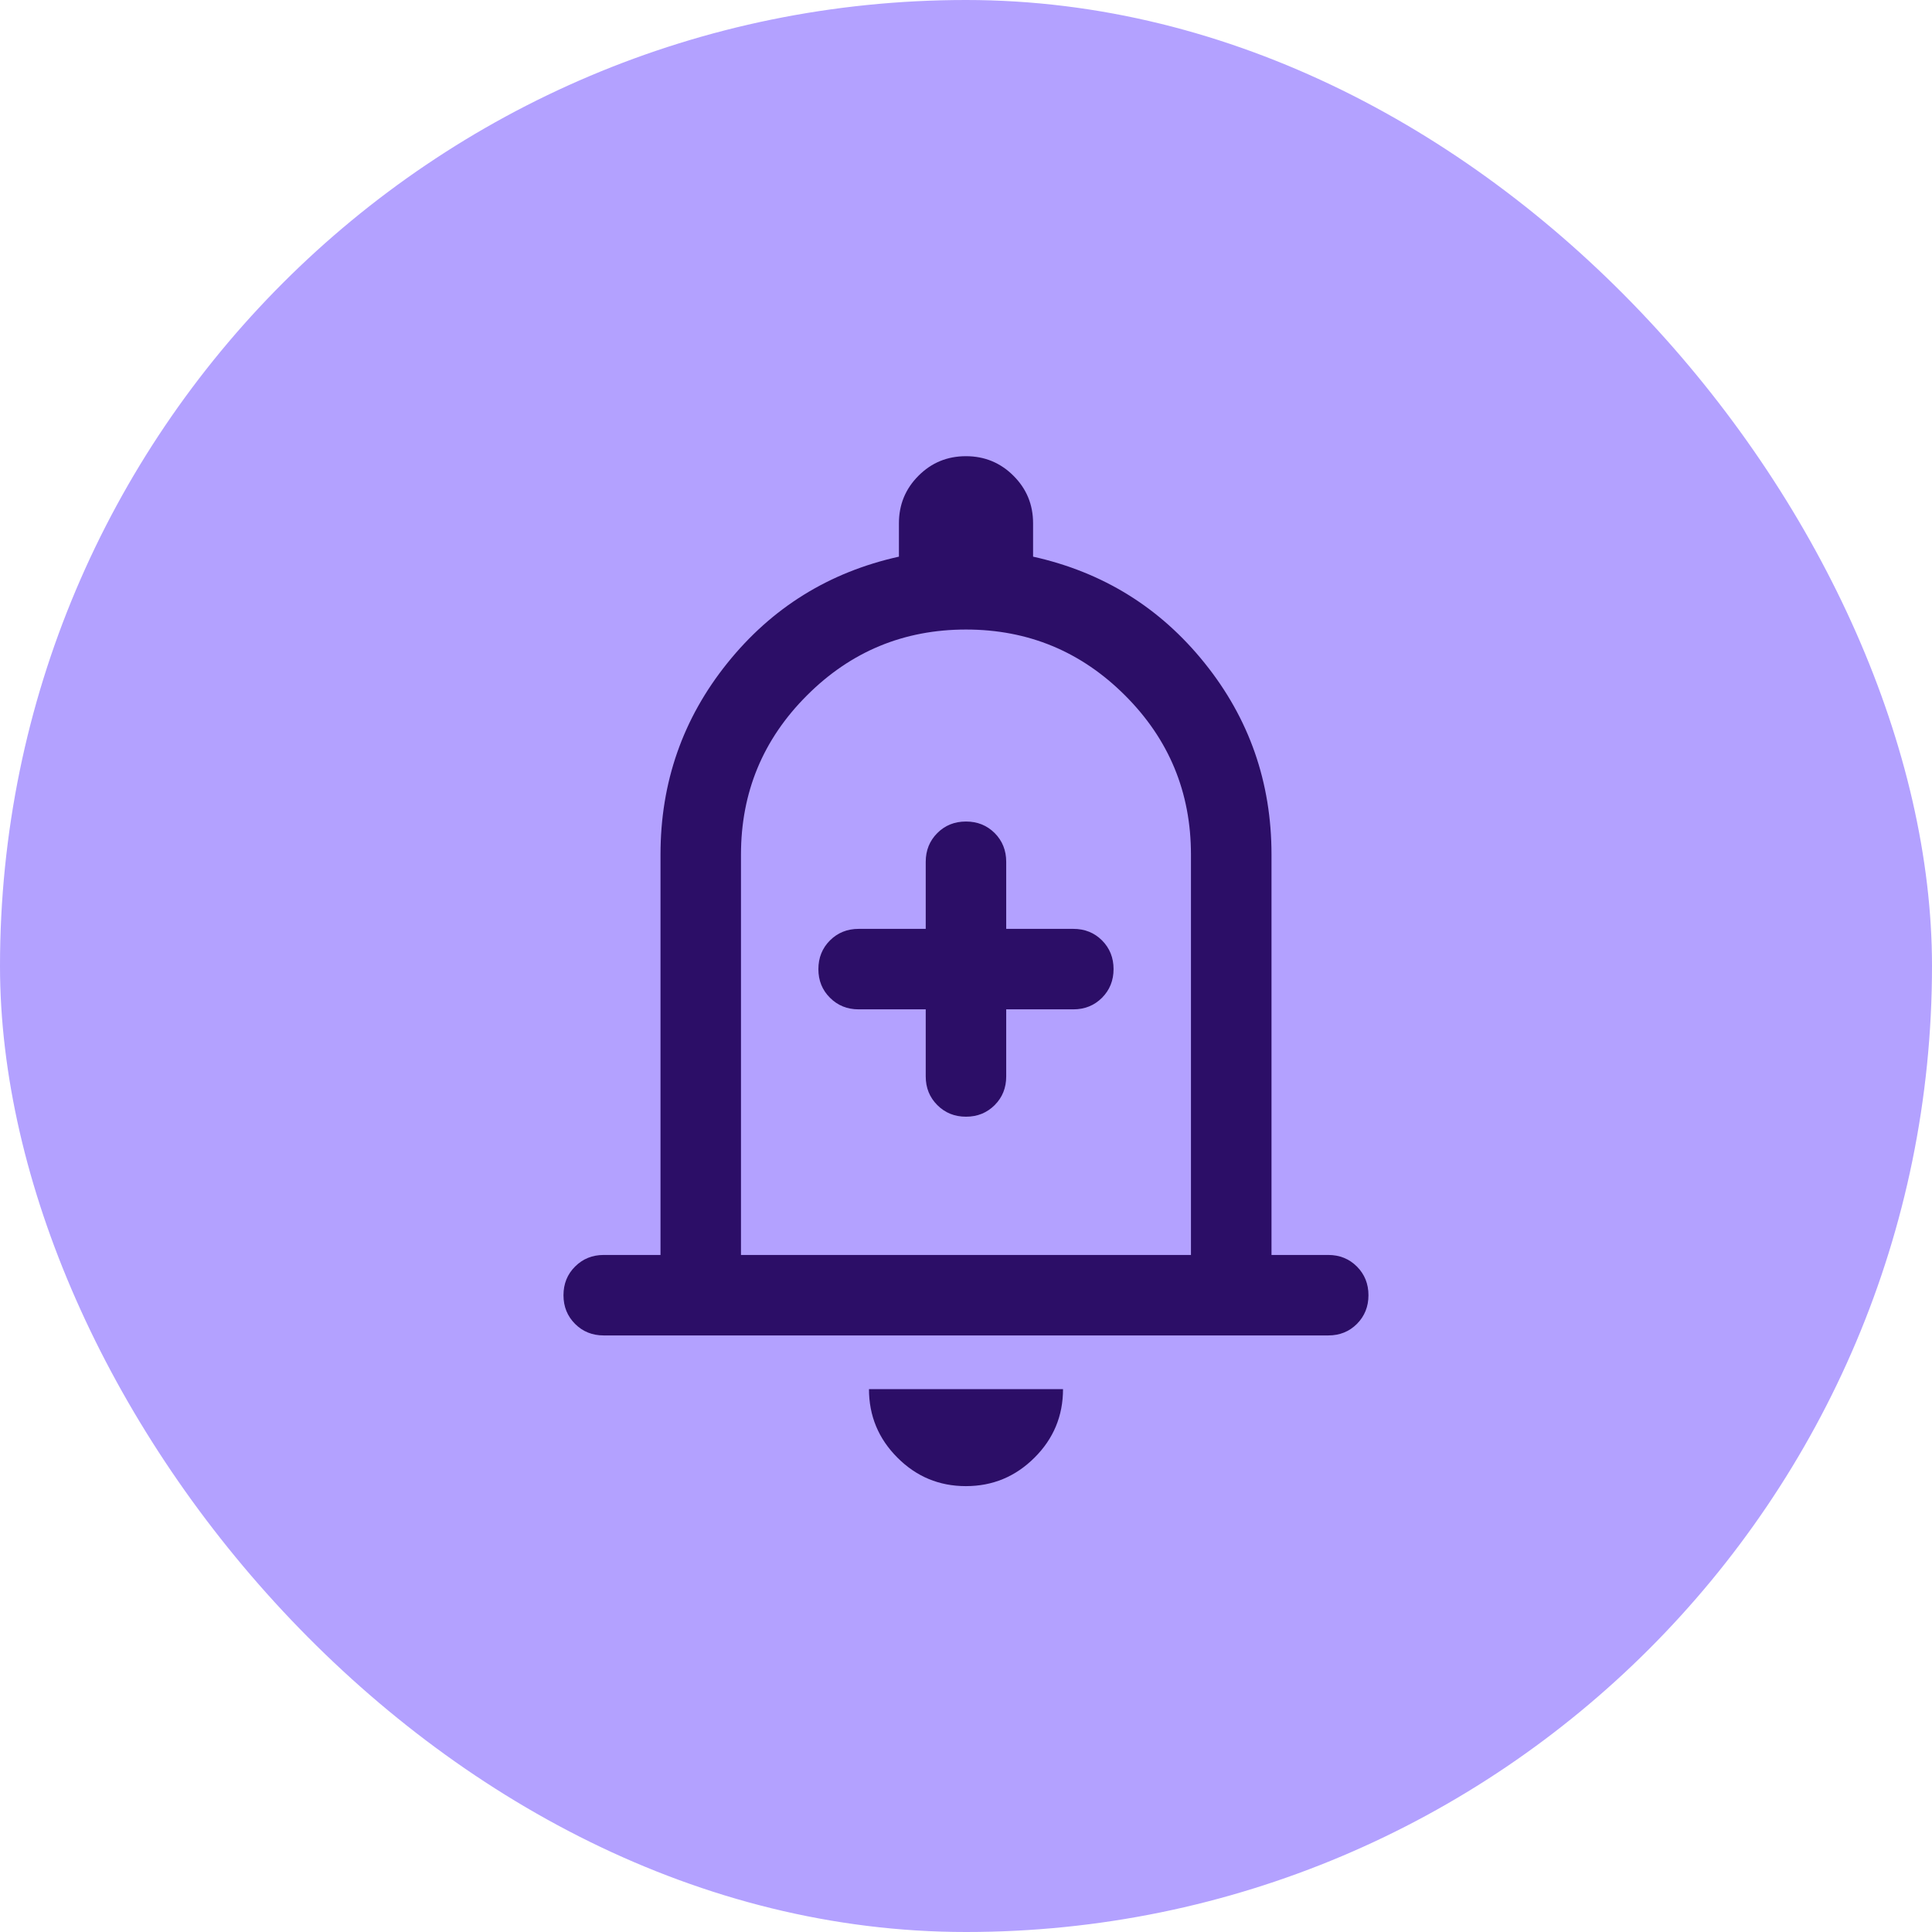 <svg width="32" height="32" viewBox="0 0 32 32" fill="none" xmlns="http://www.w3.org/2000/svg">
<g id="Benachrichtigungen">
<rect width="32" height="32" rx="16" fill="#B3A1FF"/>
<g id="add_alert">
<mask id="mask0_358_4347" style="mask-type:alpha" maskUnits="userSpaceOnUse" x="5" y="5" width="22" height="22">
<rect id="Bounding box" x="5.333" y="5.333" width="21.333" height="21.333" fill="#D9D9D9"/>
</mask>
<g mask="url(#mask0_358_4347)">
<path id="add_alert_2" d="M10 22.119C9.811 22.119 9.653 22.056 9.525 21.928C9.397 21.8 9.333 21.642 9.333 21.453C9.333 21.264 9.397 21.105 9.525 20.978C9.653 20.85 9.811 20.786 10 20.786H10.94V14.154C10.94 12.958 11.309 11.901 12.047 10.983C12.785 10.064 13.732 9.477 14.889 9.22V8.667C14.889 8.358 14.997 8.096 15.213 7.88C15.428 7.664 15.69 7.556 15.999 7.556C16.307 7.556 16.57 7.664 16.786 7.88C17.003 8.096 17.111 8.358 17.111 8.667V9.22C18.268 9.477 19.215 10.064 19.953 10.983C20.691 11.901 21.06 12.958 21.06 14.154V20.786H22C22.189 20.786 22.347 20.85 22.475 20.978C22.602 21.106 22.666 21.264 22.666 21.453C22.666 21.642 22.602 21.8 22.475 21.928C22.347 22.056 22.189 22.119 22 22.119H10ZM15.998 24.615C15.556 24.615 15.178 24.458 14.864 24.143C14.55 23.829 14.393 23.45 14.393 23.008H17.607C17.607 23.452 17.449 23.831 17.134 24.144C16.819 24.458 16.441 24.615 15.998 24.615ZM12.273 20.786H19.726V14.154C19.726 13.125 19.363 12.246 18.635 11.519C17.907 10.791 17.029 10.427 16 10.427C14.971 10.427 14.092 10.791 13.365 11.519C12.637 12.246 12.273 13.125 12.273 14.154V20.786ZM15.333 16.718V17.829C15.333 18.018 15.397 18.176 15.525 18.304C15.653 18.432 15.811 18.496 16 18.496C16.189 18.496 16.347 18.432 16.475 18.304C16.603 18.176 16.666 18.018 16.666 17.829V16.718H17.778C17.966 16.718 18.125 16.654 18.253 16.526C18.38 16.398 18.444 16.24 18.444 16.051C18.444 15.862 18.38 15.704 18.253 15.576C18.125 15.448 17.966 15.385 17.778 15.385H16.666V14.274C16.666 14.085 16.602 13.926 16.475 13.798C16.347 13.671 16.189 13.607 16 13.607C15.81 13.607 15.652 13.671 15.525 13.798C15.397 13.926 15.333 14.085 15.333 14.274V15.385H14.222C14.033 15.385 13.875 15.449 13.747 15.576C13.619 15.704 13.555 15.863 13.555 16.052C13.555 16.241 13.619 16.399 13.747 16.526C13.875 16.654 14.033 16.718 14.222 16.718H15.333Z" fill="#2C0E67"/>
</g>
</g>
</g>
</svg>
